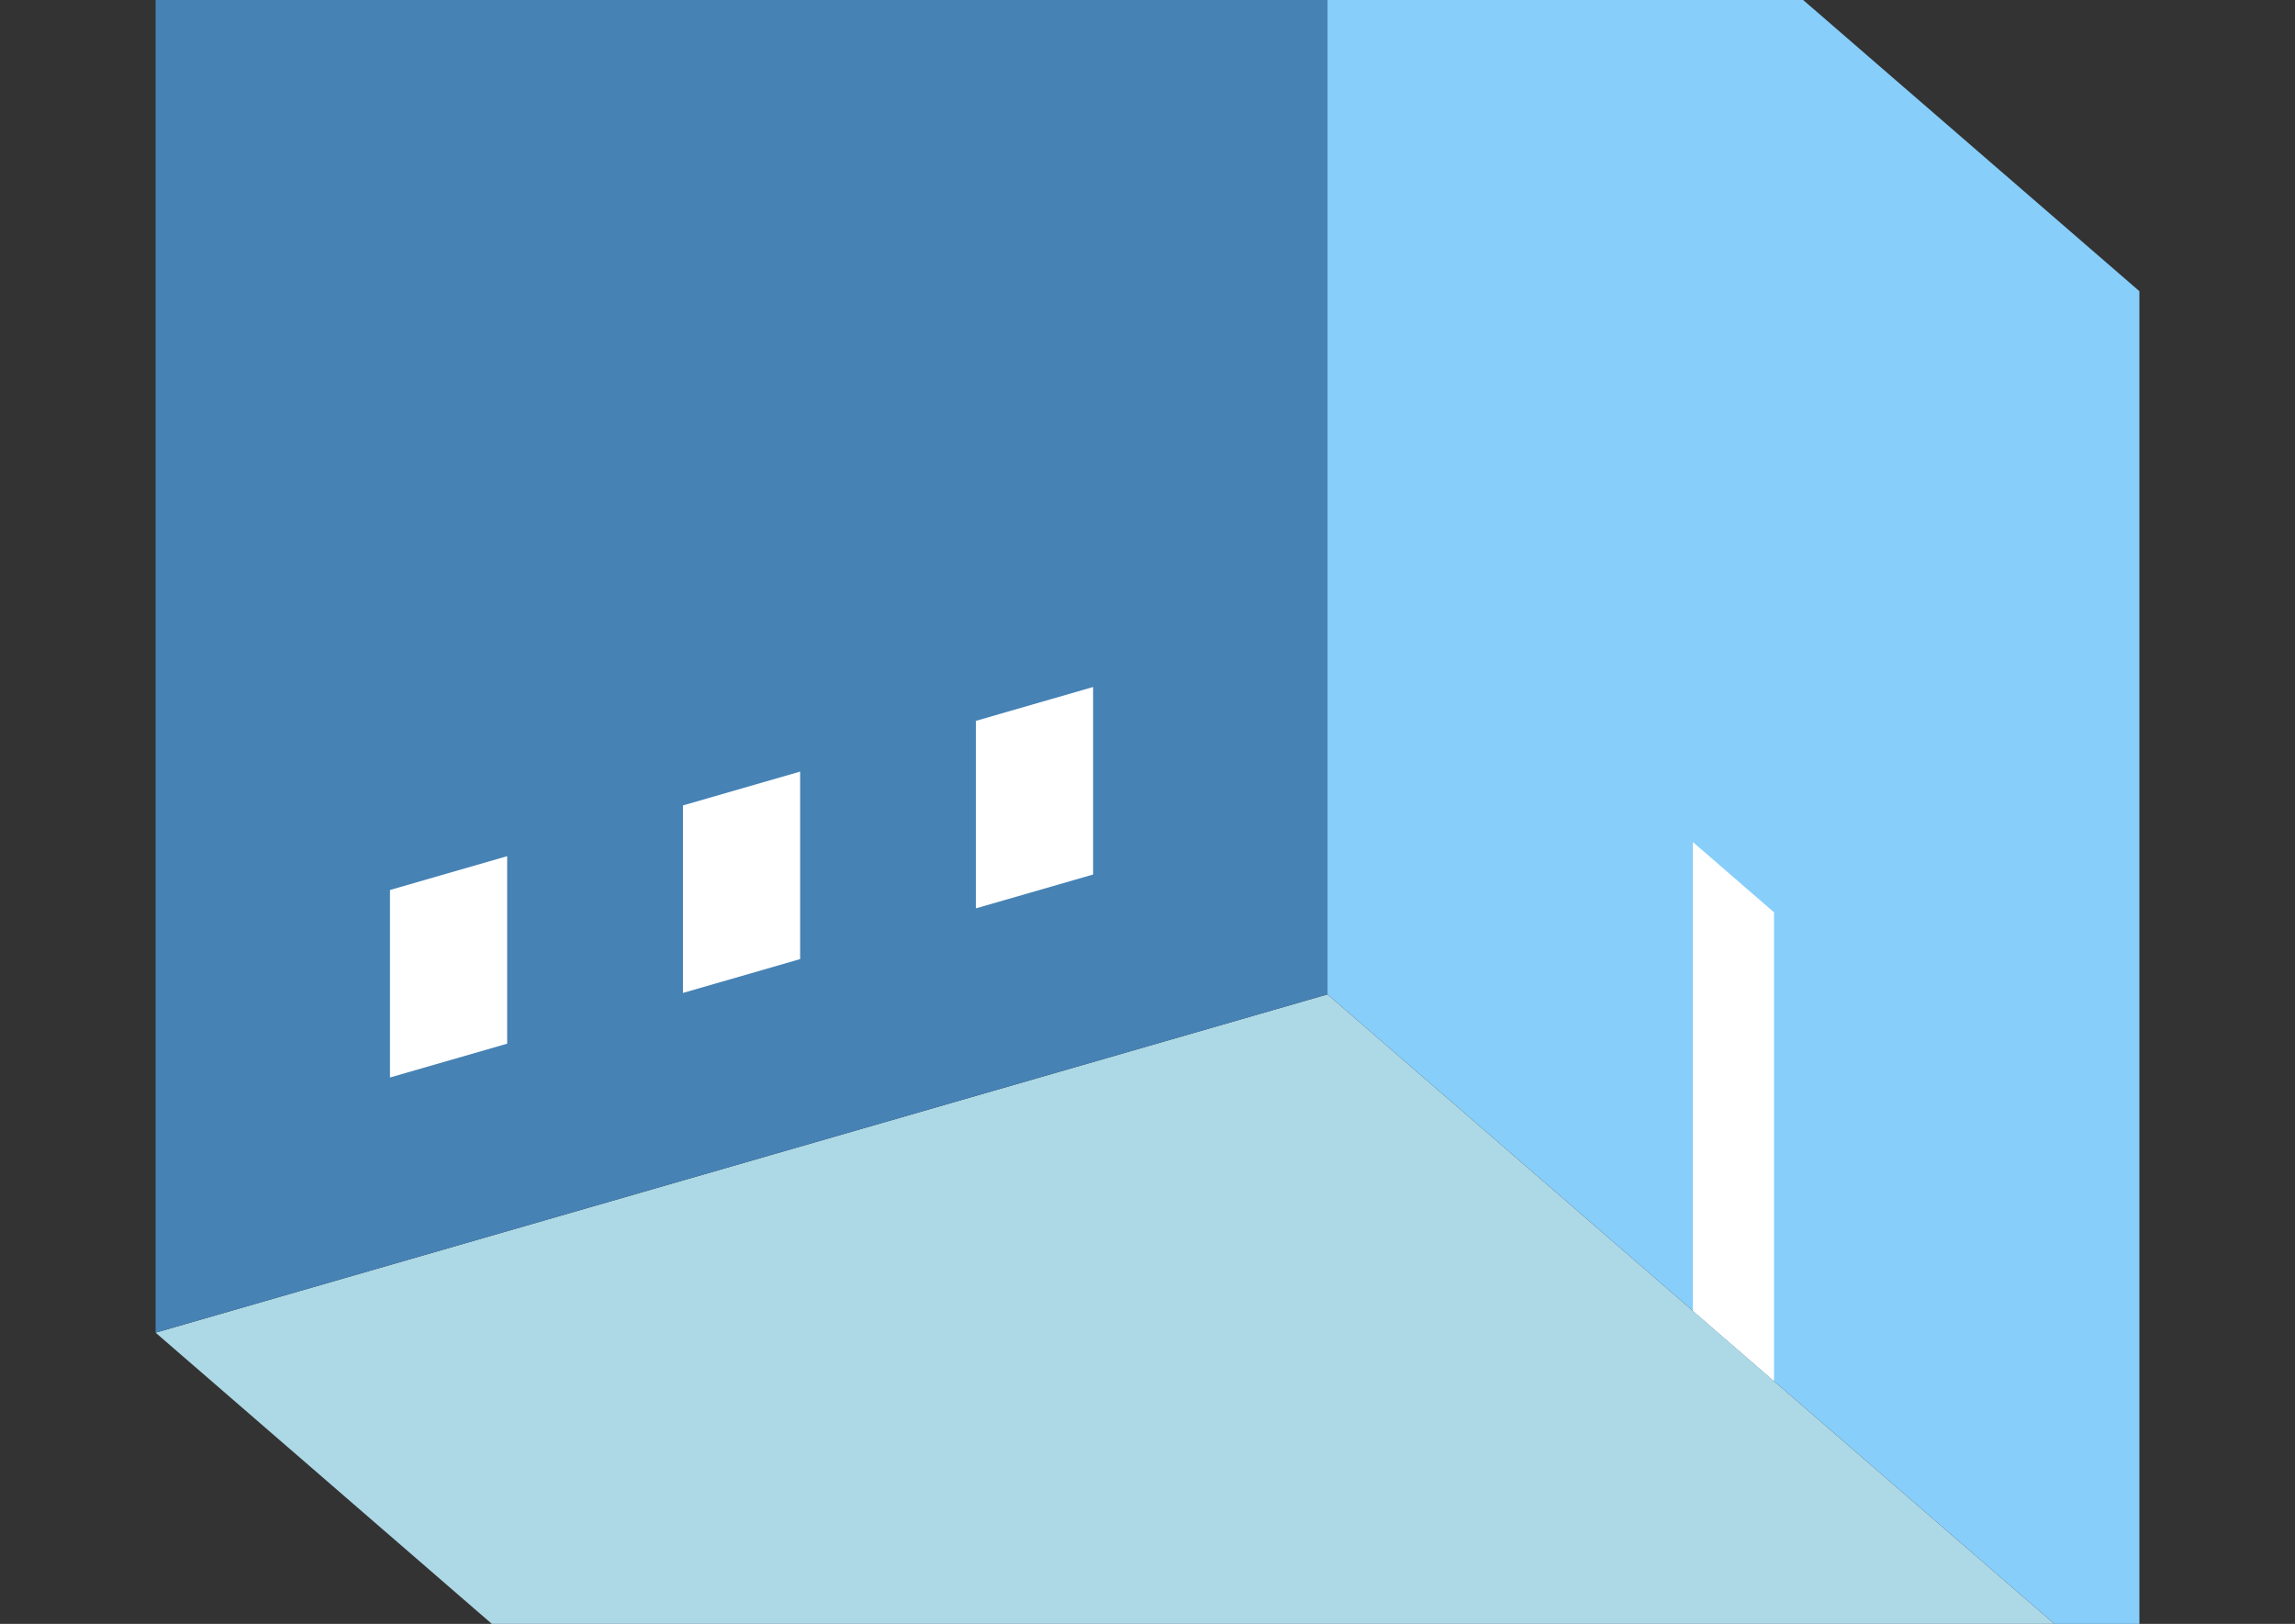 <?xml version="1.0" encoding="UTF-8"?>
<svg
  xmlns="http://www.w3.org/2000/svg"
  width="848"
  height="600"
  style="background-color:white"
>
  <rect width="100%" height="100%" fill="#333333" stroke="none"/>
  <polygon fill="lightblue" points="357.494,752.211 57.494,492.404 490.506,367.404 790.506,627.211" />
  <polygon fill="steelblue" points="57.494,492.404 57.494,-27.211 490.506,-152.211 490.506,367.404" />
  <polygon fill="lightskyblue" points="790.506,627.211 790.506,107.596 490.506,-152.211 490.506,367.404" />
  <polygon fill="white" points="655.506,510.298 655.506,337.093 625.506,311.112 625.506,484.317" />
  <polygon fill="white" points="144.096,398.122 144.096,328.84 187.397,316.34 187.397,385.622" />
  <polygon fill="white" points="252.349,366.872 252.349,297.59 295.651,285.09 295.651,354.372" />
  <polygon fill="white" points="360.603,335.622 360.603,266.34 403.904,253.84 403.904,323.122" />
</svg>
